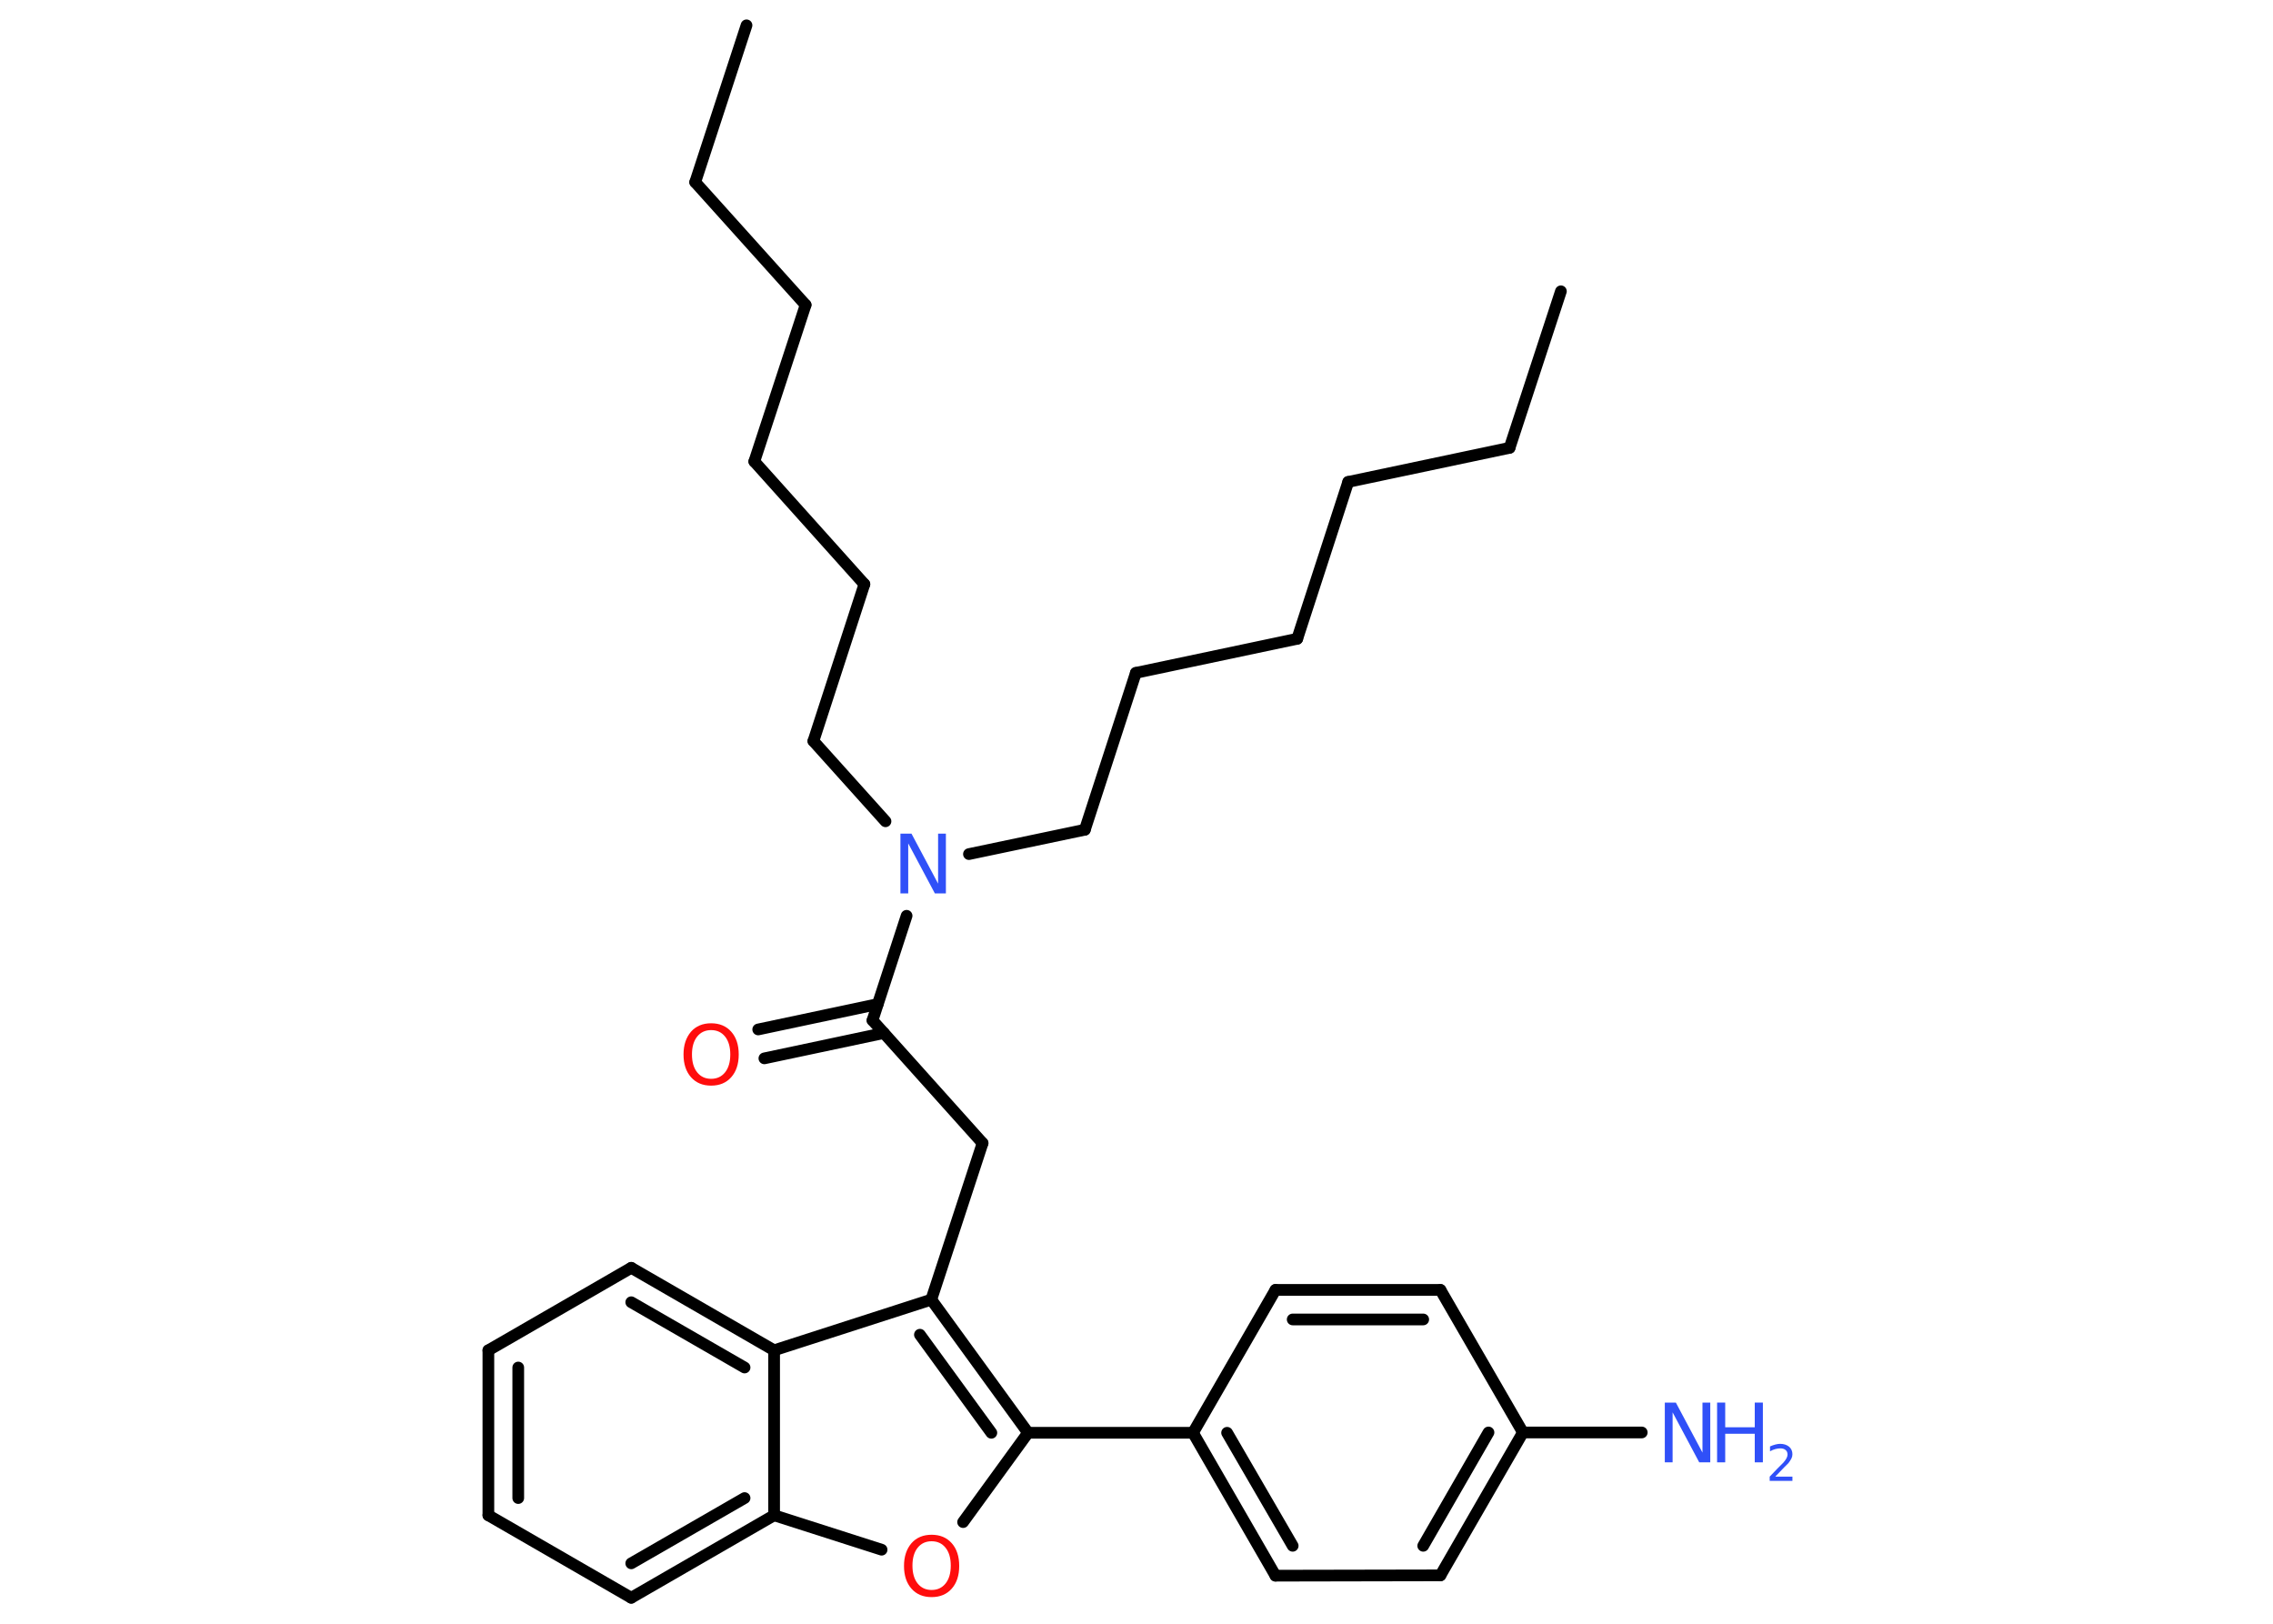 <?xml version='1.0' encoding='UTF-8'?>
<!DOCTYPE svg PUBLIC "-//W3C//DTD SVG 1.1//EN" "http://www.w3.org/Graphics/SVG/1.1/DTD/svg11.dtd">
<svg version='1.2' xmlns='http://www.w3.org/2000/svg' xmlns:xlink='http://www.w3.org/1999/xlink' width='70.0mm' height='50.0mm' viewBox='0 0 70.0 50.0'>
  <desc>Generated by the Chemistry Development Kit (http://github.com/cdk)</desc>
  <g stroke-linecap='round' stroke-linejoin='round' stroke='#000000' stroke-width='.36' fill='#3050F8'>
    <rect x='.0' y='.0' width='70.0' height='50.0' fill='#FFFFFF' stroke='none'/>
    <g id='mol1' class='mol'>
      <line id='mol1bnd1' class='bond' x1='22.99' y1='.78' x2='21.41' y2='5.61'/>
      <line id='mol1bnd2' class='bond' x1='21.41' y1='5.61' x2='24.81' y2='9.39'/>
      <line id='mol1bnd3' class='bond' x1='24.81' y1='9.39' x2='23.23' y2='14.21'/>
      <line id='mol1bnd4' class='bond' x1='23.23' y1='14.21' x2='26.62' y2='17.99'/>
      <line id='mol1bnd5' class='bond' x1='26.62' y1='17.99' x2='25.05' y2='22.82'/>
      <line id='mol1bnd6' class='bond' x1='25.05' y1='22.82' x2='27.27' y2='25.29'/>
      <line id='mol1bnd7' class='bond' x1='29.84' y1='26.3' x2='33.41' y2='25.55'/>
      <line id='mol1bnd8' class='bond' x1='33.41' y1='25.55' x2='34.98' y2='20.72'/>
      <line id='mol1bnd9' class='bond' x1='34.98' y1='20.72' x2='39.95' y2='19.67'/>
      <line id='mol1bnd10' class='bond' x1='39.95' y1='19.67' x2='41.52' y2='14.84'/>
      <line id='mol1bnd11' class='bond' x1='41.52' y1='14.84' x2='46.49' y2='13.79'/>
      <line id='mol1bnd12' class='bond' x1='46.49' y1='13.79' x2='48.07' y2='8.97'/>
      <line id='mol1bnd13' class='bond' x1='27.92' y1='28.2' x2='26.87' y2='31.42'/>
      <g id='mol1bnd14' class='bond'>
        <line x1='27.22' y1='31.81' x2='23.54' y2='32.59'/>
        <line x1='27.03' y1='30.92' x2='23.35' y2='31.7'/>
      </g>
      <line id='mol1bnd15' class='bond' x1='26.87' y1='31.42' x2='30.26' y2='35.2'/>
      <line id='mol1bnd16' class='bond' x1='30.26' y1='35.2' x2='28.68' y2='40.02'/>
      <g id='mol1bnd17' class='bond'>
        <line x1='31.66' y1='44.12' x2='28.68' y2='40.02'/>
        <line x1='30.53' y1='44.12' x2='28.33' y2='41.1'/>
      </g>
      <line id='mol1bnd18' class='bond' x1='31.66' y1='44.12' x2='36.74' y2='44.12'/>
      <g id='mol1bnd19' class='bond'>
        <line x1='36.74' y1='44.12' x2='39.28' y2='48.52'/>
        <line x1='37.79' y1='44.12' x2='39.81' y2='47.6'/>
      </g>
      <line id='mol1bnd20' class='bond' x1='39.28' y1='48.52' x2='44.36' y2='48.51'/>
      <g id='mol1bnd21' class='bond'>
        <line x1='44.36' y1='48.51' x2='46.9' y2='44.11'/>
        <line x1='43.83' y1='47.6' x2='45.84' y2='44.11'/>
      </g>
      <line id='mol1bnd22' class='bond' x1='46.9' y1='44.11' x2='50.56' y2='44.11'/>
      <line id='mol1bnd23' class='bond' x1='46.9' y1='44.11' x2='44.36' y2='39.72'/>
      <g id='mol1bnd24' class='bond'>
        <line x1='44.36' y1='39.72' x2='39.28' y2='39.72'/>
        <line x1='43.83' y1='40.63' x2='39.81' y2='40.63'/>
      </g>
      <line id='mol1bnd25' class='bond' x1='36.74' y1='44.12' x2='39.28' y2='39.72'/>
      <line id='mol1bnd26' class='bond' x1='31.66' y1='44.12' x2='29.66' y2='46.87'/>
      <line id='mol1bnd27' class='bond' x1='27.15' y1='47.72' x2='23.84' y2='46.66'/>
      <g id='mol1bnd28' class='bond'>
        <line x1='19.44' y1='49.2' x2='23.84' y2='46.66'/>
        <line x1='19.44' y1='48.14' x2='22.93' y2='46.13'/>
      </g>
      <line id='mol1bnd29' class='bond' x1='19.44' y1='49.2' x2='15.04' y2='46.66'/>
      <g id='mol1bnd30' class='bond'>
        <line x1='15.04' y1='41.58' x2='15.04' y2='46.66'/>
        <line x1='15.96' y1='42.11' x2='15.96' y2='46.13'/>
      </g>
      <line id='mol1bnd31' class='bond' x1='15.04' y1='41.58' x2='19.44' y2='39.04'/>
      <g id='mol1bnd32' class='bond'>
        <line x1='23.84' y1='41.58' x2='19.44' y2='39.04'/>
        <line x1='22.93' y1='42.11' x2='19.44' y2='40.1'/>
      </g>
      <line id='mol1bnd33' class='bond' x1='28.68' y1='40.02' x2='23.84' y2='41.58'/>
      <line id='mol1bnd34' class='bond' x1='23.84' y1='46.66' x2='23.84' y2='41.58'/>
      <path id='mol1atm7' class='atom' d='M27.74 25.67h.33l.82 1.54v-1.54h.24v1.84h-.34l-.82 -1.54v1.54h-.24v-1.84z' stroke='none'/>
      <path id='mol1atm15' class='atom' d='M21.9 31.72q-.27 .0 -.43 .2q-.16 .2 -.16 .55q.0 .35 .16 .55q.16 .2 .43 .2q.27 .0 .43 -.2q.16 -.2 .16 -.55q.0 -.35 -.16 -.55q-.16 -.2 -.43 -.2zM21.9 31.51q.39 .0 .62 .26q.23 .26 .23 .7q.0 .44 -.23 .7q-.23 .26 -.62 .26q-.39 .0 -.62 -.26q-.23 -.26 -.23 -.7q.0 -.43 .23 -.7q.23 -.26 .62 -.26z' stroke='none' fill='#FF0D0D'/>
      <g id='mol1atm23' class='atom'>
        <path d='M51.28 43.19h.33l.82 1.54v-1.54h.24v1.84h-.34l-.82 -1.54v1.54h-.24v-1.84z' stroke='none'/>
        <path d='M52.88 43.19h.25v.76h.91v-.76h.25v1.84h-.25v-.88h-.91v.88h-.25v-1.84z' stroke='none'/>
        <path d='M54.68 45.47h.52v.13h-.7v-.13q.09 -.09 .23 -.24q.15 -.15 .19 -.19q.07 -.08 .1 -.14q.03 -.06 .03 -.11q.0 -.09 -.06 -.14q-.06 -.05 -.16 -.05q-.07 .0 -.15 .02q-.08 .02 -.17 .07v-.15q.09 -.04 .17 -.06q.08 -.02 .14 -.02q.17 .0 .28 .09q.1 .09 .1 .23q.0 .07 -.03 .13q-.03 .06 -.09 .14q-.02 .02 -.12 .12q-.1 .1 -.28 .29z' stroke='none'/>
      </g>
      <path id='mol1atm26' class='atom' d='M28.69 47.46q-.27 .0 -.43 .2q-.16 .2 -.16 .55q.0 .35 .16 .55q.16 .2 .43 .2q.27 .0 .43 -.2q.16 -.2 .16 -.55q.0 -.35 -.16 -.55q-.16 -.2 -.43 -.2zM28.69 47.26q.39 .0 .62 .26q.23 .26 .23 .7q.0 .44 -.23 .7q-.23 .26 -.62 .26q-.39 .0 -.62 -.26q-.23 -.26 -.23 -.7q.0 -.43 .23 -.7q.23 -.26 .62 -.26z' stroke='none' fill='#FF0D0D'/>
    </g>
  </g>
</svg>
